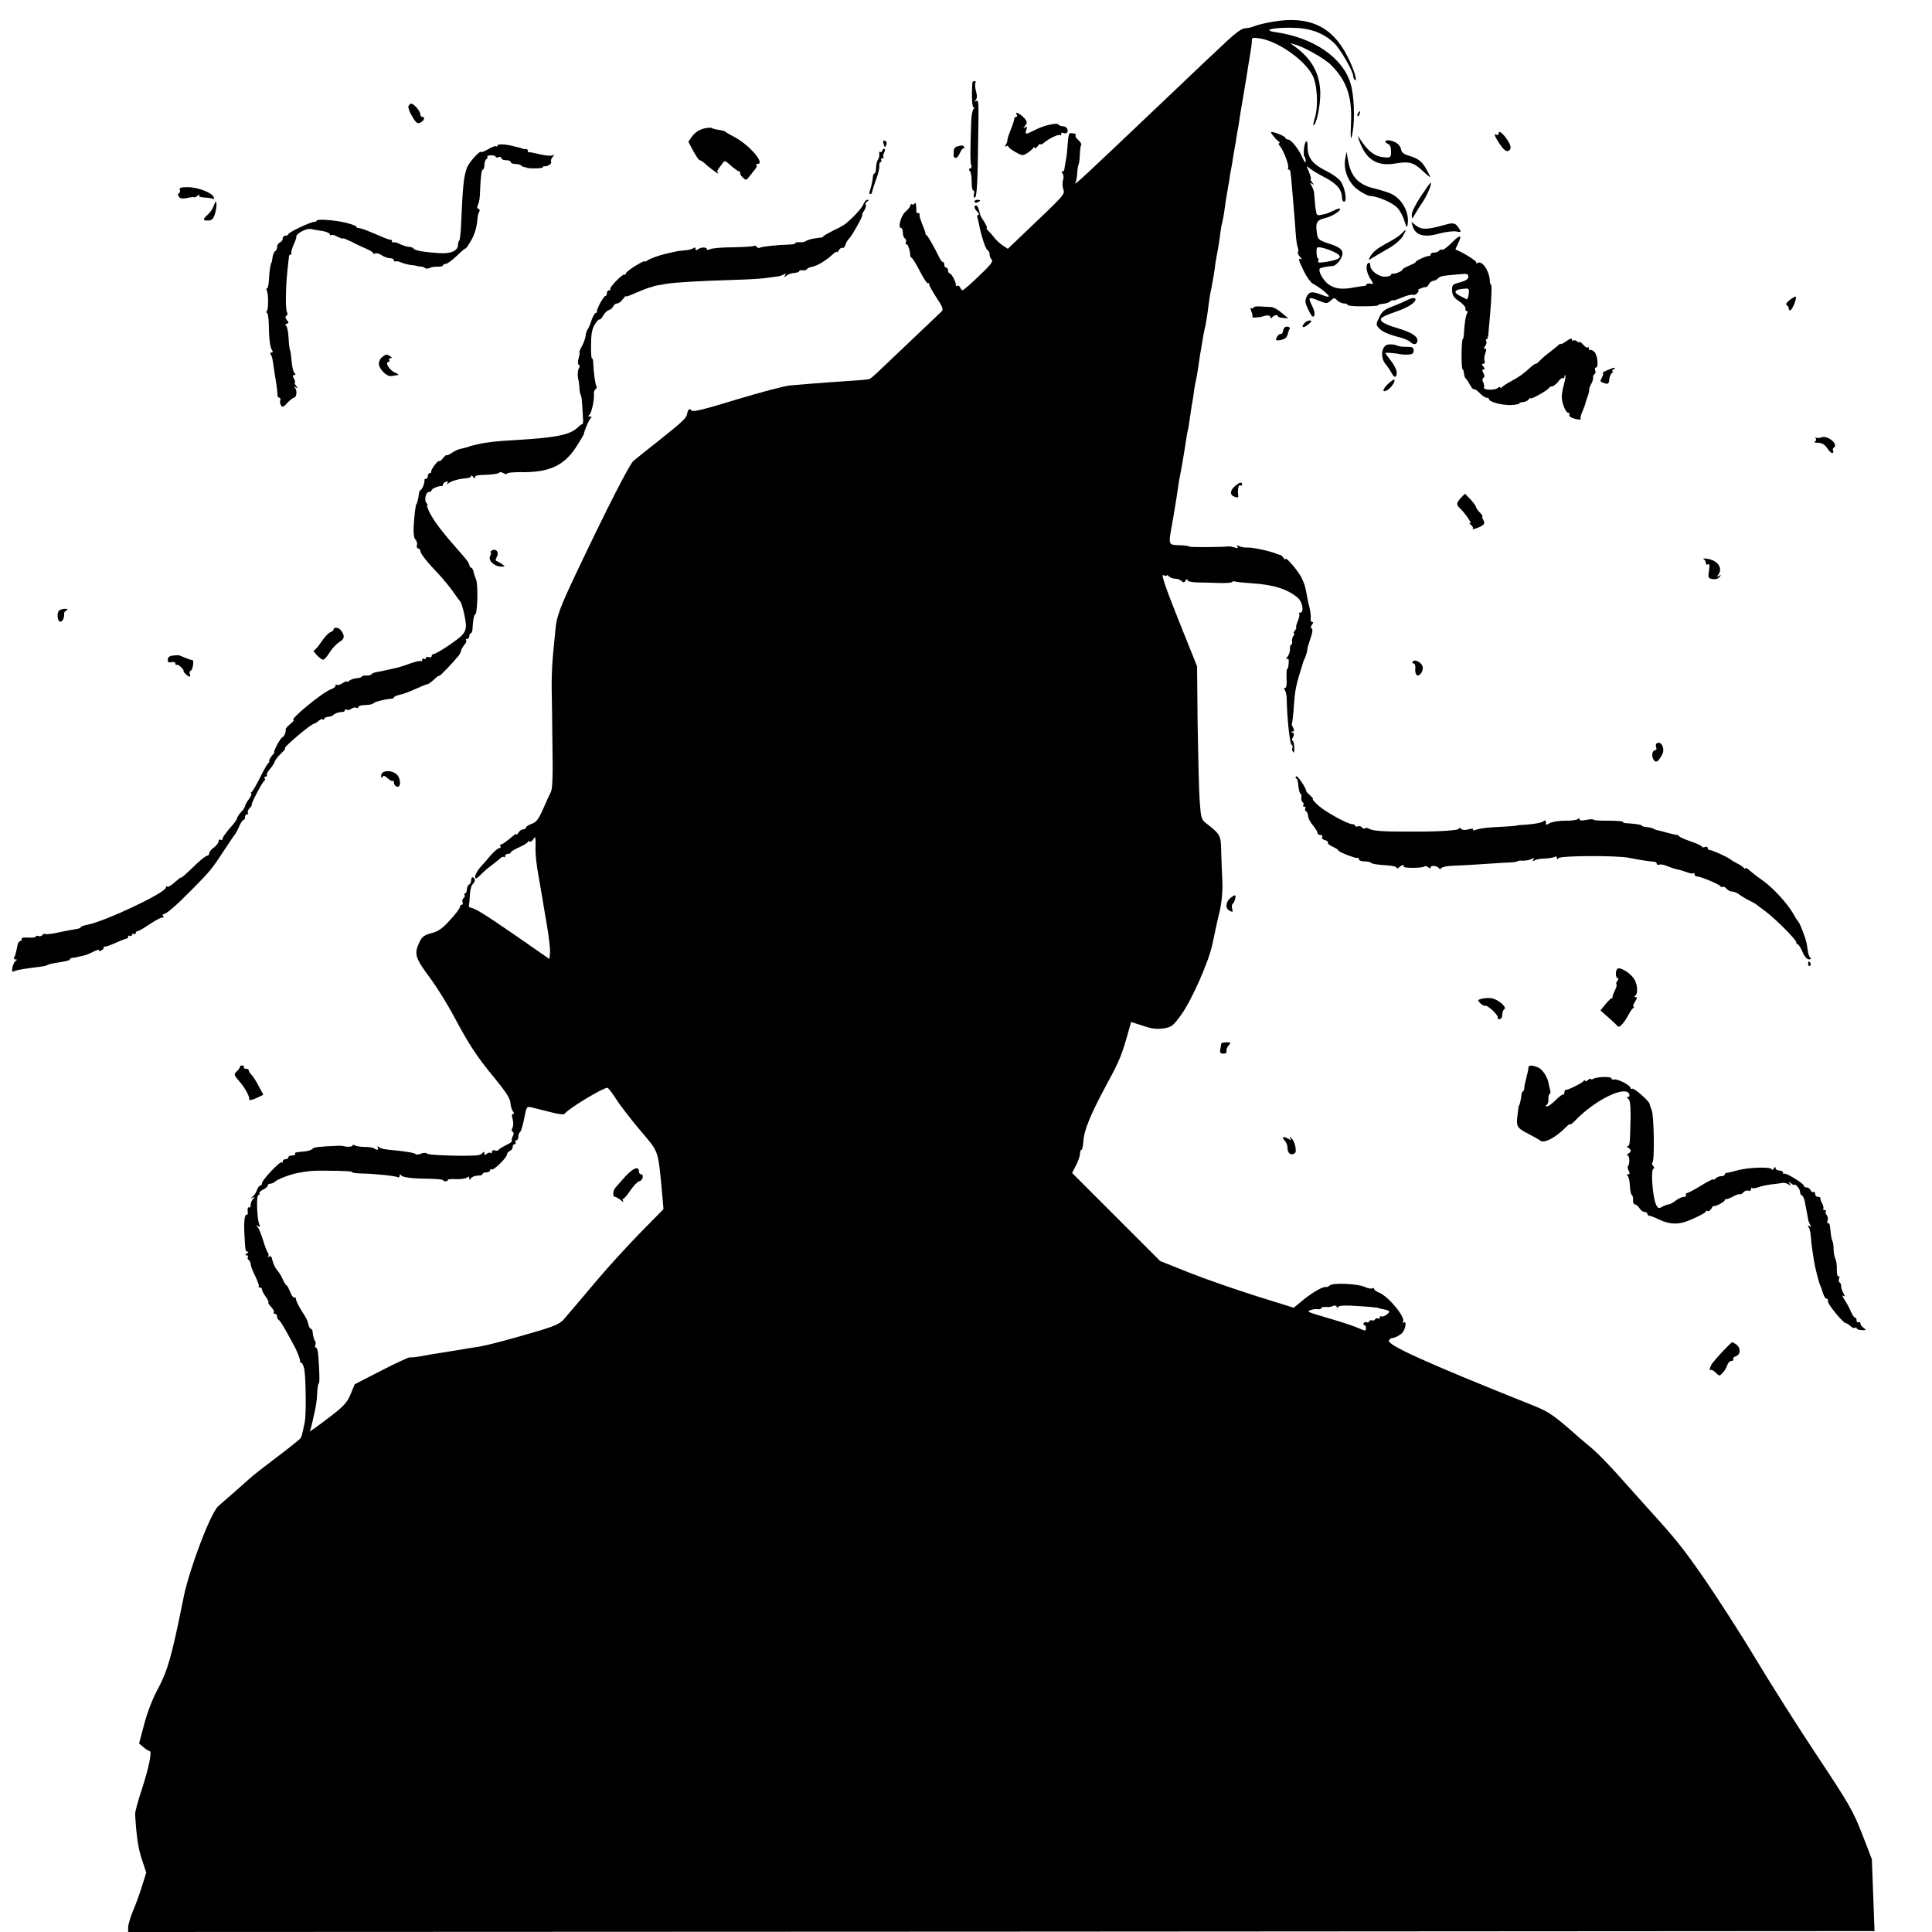 <?xml version="1.0" standalone="no"?>
<!DOCTYPE svg PUBLIC "-//W3C//DTD SVG 20010904//EN"
 "http://www.w3.org/TR/2001/REC-SVG-20010904/DTD/svg10.dtd">
<svg version="1.0" xmlns="http://www.w3.org/2000/svg"
 width="1025pt" height="1025pt" viewBox="0 0 1025 1025"
 preserveAspectRatio="xMidYMid meet">
<g transform="translate(0,1025) scale(0.1,-0.1)"
fill="#000000" stroke="none">
<path d="M6755 10135 c-38 -6 -83 -17 -98 -23 -16 -7 -39 -12 -52 -12 -15 0
-49 -24 -97 -69 -40 -38 -91 -86 -113 -106 -22 -21 -114 -108 -204 -194 -424
-403 -497 -472 -486 -452 4 7 9 30 10 51 1 20 4 41 7 46 3 5 6 29 7 53 1 25 4
48 7 53 3 4 -4 15 -15 25 -11 9 -18 20 -15 25 5 7 0 10 -27 12 -7 1 -13 -21
-14 -54 -2 -30 -6 -71 -10 -90 -4 -19 -7 -41 -8 -47 0 -7 -5 -13 -10 -13 -6 0
-6 -5 1 -12 5 -7 6 -22 2 -33 -4 -11 -4 -33 1 -48 8 -30 19 -19 -225 -251
l-69 -66 -26 17 c-14 9 -34 27 -44 40 -10 13 -25 30 -33 38 -9 8 -12 15 -9 15
4 0 -2 15 -13 33 -12 17 -21 34 -22 37 -6 32 -14 50 -21 50 -14 0 -11 -17 7
-34 8 -9 11 -16 5 -16 -6 0 -8 -6 -6 -12 2 -7 7 -24 9 -38 12 -62 36 -135 46
-138 5 -2 10 -11 10 -21 0 -9 5 -22 12 -29 8 -8 -8 -30 -68 -86 -43 -42 -83
-76 -87 -76 -4 0 -10 7 -13 15 -4 8 -10 12 -15 9 -5 -3 -9 -2 -8 3 4 12 -23
63 -33 63 -4 0 -8 7 -8 15 0 8 -4 15 -10 15 -5 0 -10 7 -10 15 0 8 -3 15 -7
15 -5 0 -13 10 -19 23 -28 57 -60 113 -67 118 -5 3 -8 8 -7 10 1 2 -4 18 -11
34 -7 17 -13 33 -14 38 -2 4 -4 10 -5 15 -1 4 -2 10 -1 15 0 4 -3 7 -9 7 -6 0
-9 3 -9 8 3 19 -3 56 -8 44 -2 -6 -9 -10 -14 -6 -5 3 -9 0 -9 -6 0 -6 -12 -21
-26 -33 -25 -22 -42 -87 -23 -87 5 0 9 -11 9 -24 0 -14 5 -28 11 -31 6 -4 8
-14 5 -22 -3 -8 -2 -12 3 -9 7 5 22 -40 20 -60 0 -4 4 -10 9 -13 5 -3 25 -36
44 -73 19 -37 38 -65 41 -61 4 3 7 1 7 -6 0 -7 18 -39 39 -71 33 -49 37 -62
27 -72 -7 -7 -80 -76 -161 -153 -81 -77 -163 -155 -181 -172 -19 -18 -38 -34
-42 -34 -19 -4 -55 -7 -152 -13 -112 -8 -181 -13 -270 -21 -30 -3 -158 -37
-284 -75 -172 -53 -232 -67 -237 -58 -9 14 -19 7 -23 -15 -3 -24 -22 -42 -145
-140 -64 -50 -127 -101 -140 -112 -21 -17 -144 -258 -306 -600 -84 -178 -103
-228 -108 -295 -4 -36 -10 -101 -14 -145 -4 -44 -7 -120 -6 -170 1 -49 3 -187
4 -306 3 -153 0 -223 -8 -240 -7 -13 -26 -55 -42 -92 -24 -54 -36 -70 -61 -78
-16 -6 -30 -15 -30 -20 0 -5 -7 -9 -15 -9 -7 0 -19 -8 -24 -17 -6 -10 -11 -14
-11 -10 0 4 -6 3 -12 -3 -47 -39 -62 -50 -70 -50 -5 0 -6 -4 -3 -10 3 -6 0
-10 -7 -10 -7 -1 -26 -17 -43 -36 -16 -20 -41 -48 -55 -63 -24 -27 -38 -61
-24 -61 4 0 16 10 28 23 12 12 36 33 55 47 18 14 39 30 46 37 7 7 15 9 19 6 3
-4 6 -1 6 5 0 7 7 12 15 12 8 0 15 3 15 8 0 4 20 16 45 27 25 11 45 24 45 28
0 5 4 6 9 2 6 -3 14 3 20 12 12 21 14 14 12 -57 0 -25 6 -81 14 -125 8 -44 16
-93 19 -110 3 -16 14 -86 26 -154 12 -68 20 -139 18 -157 l-3 -32 -180 125
c-167 115 -214 144 -240 148 -5 0 -9 7 -7 14 2 8 4 32 5 55 1 22 7 47 14 54
16 16 16 29 3 37 -5 3 -10 -3 -10 -14 0 -10 -5 -21 -10 -23 -6 -2 -12 -13 -13
-26 0 -12 -5 -22 -10 -22 -4 0 -6 -4 -2 -9 3 -5 0 -13 -6 -16 -5 -4 -8 -13 -5
-21 3 -8 1 -14 -4 -14 -6 0 -10 -6 -10 -12 0 -7 -24 -39 -53 -70 -41 -45 -62
-60 -99 -69 -37 -10 -49 -19 -62 -46 -31 -65 -25 -84 64 -203 31 -43 83 -127
115 -186 82 -155 127 -223 220 -335 59 -72 81 -106 83 -130 1 -18 8 -39 14
-46 7 -9 7 -13 0 -13 -7 0 -8 -10 -2 -28 4 -16 4 -36 -1 -45 -6 -10 -5 -18 1
-22 7 -4 7 -12 0 -24 -5 -10 -7 -21 -4 -24 3 -3 -11 -13 -30 -22 -20 -10 -39
-21 -41 -26 -3 -4 -12 -6 -20 -2 -8 3 -15 -1 -15 -8 0 -7 -3 -9 -7 -6 -3 4
-12 2 -20 -4 -10 -9 -13 -8 -13 2 0 9 -3 10 -8 4 -4 -5 -14 -12 -22 -13 -33
-8 -264 -2 -273 7 -6 6 -19 6 -32 1 -13 -5 -25 -7 -28 -4 -6 7 -45 14 -102 20
-68 6 -78 8 -94 18 -10 6 -12 5 -7 -2 8 -13 -6 -16 -18 -5 -4 4 -26 8 -49 8
-23 0 -48 4 -54 8 -7 5 -13 4 -13 -1 0 -7 -32 -8 -50 -2 -3 1 -16 2 -30 1 -97
-4 -126 -7 -132 -16 -4 -5 -20 -11 -35 -13 -55 -5 -61 -6 -57 -14 3 -4 -4 -8
-15 -8 -12 0 -21 -4 -21 -10 0 -5 -7 -10 -15 -10 -8 0 -15 -5 -15 -12 0 -6 -3
-9 -6 -5 -8 8 -104 -94 -104 -110 0 -7 -4 -13 -9 -13 -5 0 -13 -10 -17 -22 -4
-13 -14 -29 -23 -36 -12 -10 -12 -12 -1 -6 12 6 13 4 3 -7 -7 -7 -13 -21 -13
-32 0 -10 -4 -16 -9 -13 -5 4 -8 -5 -7 -19 2 -13 0 -22 -4 -20 -12 7 -17 -36
-13 -106 5 -90 5 -89 17 -89 6 0 4 -5 -4 -10 -11 -7 -11 -10 -2 -10 7 0 11 -4
7 -9 -3 -5 -1 -12 5 -16 5 -3 10 -13 10 -22 0 -8 11 -37 24 -63 13 -27 22 -51
19 -54 -4 -3 -1 -6 5 -6 7 0 12 -5 12 -11 0 -6 9 -24 21 -40 11 -16 17 -29 13
-29 -4 0 2 -10 14 -23 12 -13 19 -27 15 -30 -3 -4 -1 -7 5 -7 7 0 12 -6 12
-14 0 -8 4 -16 8 -18 5 -1 22 -28 39 -58 16 -30 35 -64 41 -75 16 -27 36 -78
34 -87 -1 -5 2 -8 7 -8 5 0 12 -17 16 -37 8 -48 10 -238 2 -278 -13 -62 -16
-75 -22 -85 -4 -6 -60 -51 -125 -100 -65 -49 -129 -99 -143 -112 -14 -13 -51
-46 -83 -74 -33 -28 -71 -62 -86 -75 -40 -35 -151 -327 -183 -479 0 -3 -4 -21
-8 -40 -56 -277 -78 -354 -126 -444 -31 -57 -59 -129 -76 -194 l-27 -102 24
-20 c12 -11 27 -19 32 -20 14 0 -4 -89 -42 -205 -20 -60 -36 -119 -35 -130 7
-119 16 -181 36 -240 l23 -70 -22 -70 c-12 -39 -33 -98 -48 -132 -14 -34 -26
-74 -26 -88 l0 -25 4633 2 4632 3 -1 30 c-1 17 -4 102 -7 191 l-6 160 -52 135
c-48 122 -69 159 -233 406 -100 150 -247 382 -327 515 -80 134 -204 326 -274
428 -116 168 -157 218 -307 383 -26 29 -91 102 -145 162 -54 61 -122 131 -152
155 -29 25 -59 50 -65 55 -131 116 -156 134 -241 168 -573 229 -780 323 -766
346 5 7 11 12 15 12 12 -1 41 13 54 26 18 17 27 67 11 57 -8 -4 -9 -3 -5 4 14
23 -76 132 -125 153 -16 6 -29 16 -29 21 0 5 -5 6 -10 3 -6 -4 -23 0 -38 7
-35 17 -168 24 -186 9 -8 -7 -18 -11 -22 -9 -15 4 -76 -32 -124 -72 l-46 -38
-199 62 c-110 35 -270 90 -355 124 l-155 62 -233 233 -234 234 21 41 c12 23
21 50 21 62 0 11 3 20 8 20 4 0 8 21 10 47 4 59 38 141 125 303 66 121 79 153
112 271 l16 57 63 -20 c46 -16 74 -19 109 -14 43 7 50 12 95 74 54 75 143 276
163 367 7 33 13 62 14 65 11 53 19 87 21 95 15 57 22 123 19 185 -2 41 -5 111
-6 155 -2 85 -3 87 -83 150 -22 18 -25 29 -31 115 -4 52 -8 235 -11 405 l-3
310 -99 247 c-71 178 -93 244 -80 237 10 -5 18 -6 18 -2 0 4 5 2 12 -5 7 -7
21 -12 33 -12 12 0 27 -6 33 -12 10 -10 15 -10 22 2 6 9 10 10 10 3 0 -7 20
-12 53 -13 28 0 81 -2 115 -3 35 -1 66 1 68 5 3 4 10 5 17 3 7 -3 44 -6 82 -9
120 -7 196 -31 251 -78 25 -22 34 -78 12 -78 -6 0 -9 -3 -5 -6 3 -4 0 -22 -8
-40 -8 -19 -11 -34 -8 -34 3 0 0 -7 -7 -15 -7 -8 -9 -15 -5 -15 4 0 3 -6 -2
-12 -6 -7 -9 -21 -8 -30 2 -10 0 -18 -5 -18 -4 0 -6 -10 -6 -22 1 -13 -5 -32
-13 -42 -9 -11 -11 -16 -4 -12 9 5 12 -2 10 -24 -1 -16 -5 -30 -8 -30 -3 0 -4
-22 -3 -50 2 -30 -1 -50 -8 -50 -7 0 -7 -4 -1 -12 6 -7 10 -31 10 -53 1 -88
16 -230 25 -236 6 -4 8 -11 5 -16 -3 -5 -2 -15 3 -22 5 -8 7 0 7 23 -1 20 -5
36 -9 36 -5 0 -4 9 2 19 7 14 6 21 -3 24 -9 4 -9 6 1 6 9 1 10 6 3 20 -6 10
-9 20 -7 22 2 2 7 40 10 84 7 101 11 117 51 245 1 3 5 13 10 23 4 10 9 26 10
35 1 10 4 24 7 32 22 64 25 80 17 86 -6 3 -5 11 2 20 7 9 8 14 1 14 -6 0 -9 8
-8 17 2 10 -1 36 -6 58 -6 22 -12 51 -14 65 -9 49 -11 55 -26 90 -15 35 -88
121 -88 104 0 -5 -5 -2 -10 6 -5 8 -13 15 -17 16 -4 0 -15 4 -23 7 -33 14
-127 34 -150 32 -14 -1 -33 2 -44 7 -14 7 -16 7 -11 -2 6 -9 1 -10 -16 -4 -13
4 -28 6 -34 5 -27 -4 -205 -5 -205 -1 0 3 -18 6 -40 7 -78 4 -73 -11 -45 148
13 77 24 146 30 191 2 11 8 45 14 75 5 30 13 72 16 94 11 73 14 90 20 115 2
14 7 43 10 65 3 22 7 51 10 65 3 14 7 43 10 65 3 22 7 47 10 55 3 13 10 52 20
125 2 11 6 35 9 53 3 17 8 47 11 65 3 17 8 39 10 47 2 8 7 38 11 65 10 78 11
88 23 146 6 30 13 72 16 94 2 22 7 50 9 61 8 40 18 99 21 131 2 18 6 40 9 50
3 10 8 36 11 58 5 40 10 70 21 135 4 19 8 44 9 55 2 11 6 36 10 55 3 19 8 47
10 63 3 15 7 39 10 55 2 15 7 43 10 62 4 19 8 46 10 60 2 14 10 66 19 115 8
50 17 104 20 120 2 17 10 62 16 100 7 39 12 78 12 89 -1 16 5 18 38 13 96 -13
241 -113 284 -197 25 -48 31 -162 13 -222 -8 -27 -12 -46 -7 -43 16 10 35 103
35 170 -1 102 -44 182 -135 248 l-25 18 25 -7 c45 -11 157 -74 190 -107 83
-81 114 -168 108 -302 -4 -96 -1 -113 9 -53 12 70 7 194 -11 253 -40 138 -195
245 -396 274 -72 10 -29 24 74 24 103 0 174 -25 234 -81 33 -31 102 -151 102
-177 0 -8 4 -16 9 -20 15 -8 -8 64 -40 126 -80 159 -204 217 -394 184z m-3489
-5712 c20 -32 78 -108 129 -168 104 -124 95 -94 120 -360 l5 -60 -118 -120
c-65 -66 -170 -181 -233 -255 -138 -163 -150 -178 -180 -212 -19 -21 -52 -36
-149 -64 -149 -44 -254 -71 -295 -78 -16 -2 -75 -12 -130 -21 -55 -9 -109 -18
-120 -19 -11 -2 -40 -7 -65 -12 -25 -4 -49 -7 -55 -5 -5 1 -74 -30 -151 -70
l-142 -73 -22 -53 c-20 -47 -35 -63 -123 -130 -55 -42 -97 -72 -94 -66 3 5 8
20 11 34 3 13 8 35 11 49 12 51 16 76 18 122 1 27 5 48 8 48 5 0 5 47 -2 143
-1 26 -7 47 -12 47 -5 0 -7 6 -4 14 3 8 3 17 -1 20 -6 7 -12 30 -14 54 -1 6
-5 12 -9 12 -3 0 -9 9 -12 20 -8 30 -8 31 -39 79 -15 25 -28 51 -28 59 0 7 -4
11 -8 8 -5 -3 -15 10 -22 29 -8 19 -16 35 -19 35 -4 0 -13 15 -21 33 -7 17
-22 40 -31 50 -9 10 -19 32 -23 48 -4 21 -10 28 -18 23 -7 -4 -10 -4 -6 1 4 4
4 13 -1 19 -5 6 -16 35 -25 65 -9 29 -21 61 -28 69 -11 13 -11 14 1 7 11 -6
13 -4 6 11 -12 30 -16 154 -4 154 6 0 8 4 5 9 -3 4 6 13 19 19 14 7 25 16 25
22 0 5 6 10 14 10 8 0 21 6 28 13 12 11 79 37 118 44 59 11 83 13 148 12 112
-1 142 -3 142 -9 0 -3 24 -5 53 -6 64 -1 178 -13 189 -20 4 -3 8 1 8 8 0 8 3
9 8 3 8 -12 56 -18 155 -19 37 -1 67 -4 67 -7 0 -3 7 -6 15 -6 8 0 12 3 10 7
-2 3 17 6 43 4 26 -1 53 3 60 9 8 6 12 5 12 -4 0 -12 2 -12 9 0 5 7 20 14 35
14 14 0 26 3 26 8 0 5 9 9 20 9 11 0 20 5 20 11 0 5 4 8 9 5 10 -7 81 63 81
80 0 6 7 14 15 18 8 3 15 12 15 21 0 8 5 15 11 15 5 0 7 5 4 10 -3 6 -1 10 4
10 6 0 11 9 11 19 0 11 4 22 9 25 5 3 15 35 22 72 12 63 14 65 38 59 15 -4 33
-8 41 -10 8 -2 41 -10 72 -18 34 -9 60 -11 64 -6 14 24 197 135 226 138 4 1
24 -25 44 -56z m3834 -1107 c0 6 25 9 68 7 77 -4 147 -10 147 -13 0 -1 11 -4
24 -6 14 -2 27 -7 30 -10 8 -8 -30 -34 -40 -28 -5 3 -9 0 -9 -6 0 -6 -4 -9 -9
-5 -5 3 -12 1 -16 -5 -4 -6 -10 -8 -15 -5 -5 3 -11 1 -15 -5 -4 -6 -10 -8 -15
-5 -5 3 -11 1 -15 -5 -3 -5 -2 -10 3 -10 5 0 9 -7 9 -15 0 -18 -1 -18 -40 -1
-18 8 -79 29 -137 46 -143 42 -139 41 -115 50 11 4 28 6 38 4 9 -1 17 1 17 6
0 4 11 7 24 6 14 -2 30 1 38 5 7 5 16 3 20 -4 5 -7 8 -8 8 -1z"/>
<path d="M3319 4010 c-24 -27 -49 -55 -55 -62 -13 -17 -14 -48 -1 -48 6 0 19
-8 30 -17 11 -10 17 -12 13 -5 -4 6 -4 12 1 12 4 0 21 20 38 45 16 24 37 46
47 48 19 5 26 37 8 37 -5 0 -10 6 -10 14 0 31 -29 21 -71 -24z"/>
<path d="M5159 9813 c-5 -64 -2 -133 6 -133 7 0 7 -3 0 -8 -5 -4 -11 -32 -12
-62 -6 -155 -6 -227 0 -237 4 -6 1 -14 -5 -16 -9 -4 -9 -8 -3 -14 6 -4 10 -29
10 -55 0 -27 3 -48 8 -48 5 0 7 -9 4 -21 -3 -12 -1 -19 5 -17 11 4 15 80 18
343 3 170 2 177 -12 169 -10 -5 -10 -4 -2 5 8 9 9 23 2 47 -5 19 -6 39 -3 44
3 6 1 10 -4 10 -6 0 -11 -3 -12 -7z"/>
<path d="M2167 9687 c-3 -7 6 -32 20 -55 21 -36 28 -40 44 -32 20 11 26 30 9
30 -5 0 -10 6 -10 13 0 17 -34 57 -48 57 -5 0 -12 -6 -15 -13z"/>
<path d="M7205 9649 c-4 -6 -5 -12 -2 -15 2 -3 7 2 10 11 7 17 1 20 -8 4z"/>
<path d="M5395 9640 c3 -5 1 -10 -4 -10 -6 0 -11 -6 -11 -14 0 -7 -8 -31 -17
-52 -9 -22 -17 -46 -18 -54 0 -8 -4 -21 -9 -29 -6 -10 -5 -12 2 -7 7 4 12 3
12 -2 0 -4 17 -18 38 -29 35 -20 39 -20 62 -5 14 9 28 21 32 27 5 6 8 7 8 0 0
-5 7 -1 15 9 8 11 15 16 15 11 0 -4 8 -1 18 7 26 23 79 48 86 41 3 -4 6 -1 6
6 0 7 5 9 10 6 15 -9 30 4 23 20 -3 8 -13 15 -23 15 -11 0 -21 4 -24 9 -8 12
-78 -4 -126 -29 -49 -25 -53 -25 -45 1 6 16 4 20 -6 13 -12 -6 -12 -5 0 9 11
14 11 20 0 35 -23 28 -60 47 -44 22z"/>
<path d="M3730 9567 c-21 -6 -45 -22 -57 -39 l-21 -30 26 -49 c15 -27 30 -49
34 -49 5 0 17 -8 27 -17 35 -32 87 -68 69 -49 -4 5 -2 13 3 20 5 6 15 19 22
29 12 17 15 16 46 -13 19 -16 39 -30 43 -30 5 0 7 -3 5 -7 -2 -5 4 -16 14 -25
17 -16 19 -16 38 10 12 15 25 32 30 38 6 7 7 15 4 18 -4 3 -1 6 5 6 44 0 -38
97 -118 141 -25 13 -47 26 -50 29 -5 5 -16 8 -48 13 -9 1 -21 5 -27 8 -5 3
-26 1 -45 -4z"/>
<path d="M6756 9528 c10 -13 24 -26 29 -30 6 -4 6 -8 1 -8 -5 0 -2 -8 6 -17
19 -24 49 -103 42 -114 -3 -5 -1 -9 3 -9 9 0 10 -2 18 -100 3 -36 8 -90 10
-120 3 -30 7 -82 9 -115 2 -33 7 -68 11 -78 4 -10 5 -21 1 -24 -3 -4 2 -15 11
-26 10 -11 12 -17 6 -13 -18 10 -15 -2 15 -64 15 -30 36 -59 47 -65 32 -16 85
-58 85 -67 0 -5 -16 -1 -36 7 -51 21 -69 19 -82 -10 -10 -21 -8 -33 10 -70 17
-34 24 -42 30 -30 6 9 1 29 -12 55 -22 44 -17 47 36 25 42 -17 45 -17 66 2 15
14 19 14 33 -1 9 -9 25 -16 36 -16 10 0 19 -4 19 -8 0 -4 36 -8 80 -7 44 0 80
2 80 5 0 3 12 7 26 8 15 1 33 7 40 13 8 6 14 9 14 6 0 -4 21 3 47 14 25 11 52
18 59 15 7 -3 18 2 24 10 7 8 9 14 4 15 -5 0 1 4 14 9 12 5 25 8 28 7 3 -1 10
6 15 16 6 9 16 17 22 17 7 0 18 5 25 12 13 13 20 15 105 22 50 5 57 4 57 -12
0 -13 -13 -21 -44 -30 -40 -10 -43 -14 -42 -43 1 -26 9 -38 38 -58 21 -14 35
-32 33 -38 -2 -7 0 -13 6 -13 6 0 7 -5 3 -11 -8 -13 -15 -58 -17 -106 -1 -18
-4 -33 -7 -33 -3 0 -5 -36 -6 -80 0 -44 2 -80 6 -80 3 0 6 -10 7 -22 1 -11 6
-24 10 -27 4 -3 14 -18 22 -33 8 -15 17 -25 21 -23 4 2 18 -7 30 -20 13 -14
29 -25 37 -25 7 0 13 -4 13 -8 0 -14 66 -32 114 -31 25 1 46 5 46 8 0 4 10 7
22 8 11 1 25 8 29 15 5 7 9 9 9 5 0 -9 93 43 98 55 2 4 9 8 16 8 7 0 21 11 32
24 10 14 21 23 26 20 4 -3 8 0 8 7 0 7 2 10 5 8 2 -3 -1 -25 -8 -49 -7 -25
-12 -56 -11 -70 2 -35 22 -80 34 -80 6 0 9 -4 6 -9 -3 -5 2 -12 12 -17 20 -9
55 -14 48 -6 -3 2 1 20 9 38 8 19 14 36 15 39 1 7 9 32 17 53 3 9 5 21 4 25 0
4 4 18 11 30 7 12 11 27 10 34 -1 6 2 14 7 18 6 3 8 12 4 20 -3 8 -1 15 4 15
15 0 9 66 -8 83 -9 9 -19 13 -23 10 -3 -4 -6 0 -6 7 0 7 -3 10 -6 7 -4 -4 -15
3 -25 15 -11 11 -19 18 -19 13 0 -4 -6 -2 -13 4 -8 6 -17 8 -20 4 -4 -3 -7 -1
-7 6 0 8 -11 4 -30 -9 -16 -12 -30 -18 -30 -15 0 4 -6 0 -13 -7 -8 -7 -29 -24
-47 -38 -19 -14 -41 -33 -49 -42 -9 -10 -19 -18 -23 -18 -5 0 -16 -8 -26 -17
-35 -33 -61 -52 -104 -75 -24 -13 -46 -27 -50 -33 -4 -5 -8 -6 -8 -1 0 5 -6 4
-13 -2 -17 -14 -79 -12 -74 2 3 6 0 19 -4 28 -6 10 -5 19 1 23 7 4 7 13 0 26
-8 14 -7 19 1 19 8 0 8 4 -1 15 -10 12 -10 15 0 15 7 0 10 7 6 15 -3 8 -1 26
4 40 7 17 6 25 -1 25 -8 0 -8 5 1 15 6 8 9 19 5 25 -3 5 -2 10 2 10 5 0 9 15
10 33 1 17 5 59 8 92 8 89 11 165 5 165 -3 0 -6 10 -6 23 -4 53 -41 106 -65
92 -7 -5 -10 -4 -6 2 4 7 -76 57 -111 69 -1 0 5 15 14 33 24 48 10 48 -35 2
-23 -23 -45 -39 -50 -36 -5 3 -12 1 -16 -5 -3 -5 -15 -10 -26 -10 -10 0 -19
-4 -19 -10 0 -5 -3 -9 -7 -8 -10 3 -73 -25 -73 -33 0 -3 -16 -11 -35 -19 -19
-8 -35 -17 -35 -21 0 -8 -40 -24 -52 -21 -5 1 -8 -2 -8 -6 0 -4 -13 -9 -29
-10 -34 -3 -81 31 -81 59 0 11 -4 17 -10 14 -16 -10 -12 -47 9 -82 20 -31 20
-32 0 -28 -10 2 -19 0 -19 -4 0 -4 -6 -8 -12 -8 -7 0 -29 -4 -48 -7 -70 -14
-109 -9 -144 17 -29 23 -55 72 -43 83 4 4 46 12 70 13 9 1 26 15 37 33 26 42
13 62 -52 83 -67 22 -68 24 -73 73 -5 44 4 55 49 66 33 8 76 35 76 47 0 5 -14
2 -31 -7 -17 -8 -38 -17 -47 -19 -10 -2 -24 -5 -32 -7 -8 -1 -16 4 -16 12 -1
8 -3 17 -4 20 -1 3 -3 25 -5 50 -2 25 -4 46 -5 48 -1 1 -3 5 -4 10 -1 4 -5 13
-10 21 -7 11 -6 12 5 6 12 -8 12 -6 0 8 -7 9 -11 17 -7 17 3 0 -1 17 -9 37
-15 35 -15 36 2 21 10 -9 46 -31 81 -49 63 -32 92 -66 92 -109 0 -11 5 -20 11
-20 18 0 4 79 -19 109 -10 14 -42 37 -70 51 -81 40 -106 73 -105 138 0 38 -15
24 -19 -18 -2 -22 -1 -40 2 -40 3 0 6 -10 7 -22 1 -17 -4 -12 -17 16 -22 49
-61 96 -77 96 -7 0 -13 4 -13 8 0 8 -57 32 -75 32 -4 0 0 -10 11 -22z m320
-614 c53 -25 42 -40 -44 -54 -34 -5 -42 -4 -38 7 3 7 2 13 -2 13 -4 0 -7 14
-7 31 -1 29 1 30 28 25 16 -3 44 -13 63 -22z m716 -224 c-2 -17 -7 -29 -11
-28 -3 2 -18 10 -33 17 -43 22 -32 36 28 40 17 1 20 -4 16 -29z"/>
<path d="M7950 9539 c0 -5 -4 -7 -10 -4 -17 11 -11 -9 18 -51 19 -28 33 -39
43 -35 21 8 17 31 -12 70 -23 31 -39 40 -39 20z"/>
<path d="M7210 9507 c36 -104 95 -142 196 -124 70 12 94 5 140 -38 20 -19 39
-35 41 -35 2 0 -6 18 -19 41 -24 44 -43 58 -97 74 -21 6 -35 17 -37 29 -4 25
-23 42 -56 50 -29 7 -39 -8 -13 -18 9 -3 15 -18 15 -39 0 -32 -2 -34 -33 -32
-53 4 -88 30 -134 101 -11 16 -11 15 -3 -9z"/>
<path d="M4687 9489 c6 -23 9 -24 16 -5 3 8 0 17 -7 19 -10 4 -12 -1 -9 -14z"/>
<path d="M2640 9478 c0 -5 -4 -7 -8 -4 -5 3 -23 -4 -41 -15 -18 -11 -35 -18
-38 -15 -8 8 -63 -54 -75 -82 -18 -48 -23 -97 -32 -310 -2 -40 -6 -75 -10 -79
-3 -3 -6 -13 -6 -21 0 -32 -37 -49 -97 -45 -84 5 -132 14 -139 24 -3 5 -13 9
-23 9 -10 0 -31 7 -47 14 -15 8 -31 13 -36 10 -4 -3 -8 0 -8 5 0 6 -3 10 -7 9
-5 -1 -21 5 -38 12 -16 7 -32 14 -35 15 -3 1 -22 9 -44 18 -21 9 -45 17 -52
17 -8 0 -14 4 -14 8 0 4 -28 14 -62 22 -65 14 -148 19 -148 9 0 -3 -6 -6 -13
-6 -19 0 -137 -56 -137 -65 0 -5 -7 -8 -15 -8 -8 0 -15 -7 -15 -15 0 -9 -7
-18 -15 -21 -8 -4 -15 -14 -15 -24 0 -10 -4 -20 -9 -22 -6 -1 -12 -16 -15 -33
-2 -16 -5 -30 -6 -30 -4 0 -11 -45 -13 -87 -1 -27 -6 -48 -10 -48 -5 0 -5 -4
-2 -10 9 -15 10 -93 2 -108 -5 -6 -5 -12 0 -12 4 0 8 -26 9 -58 1 -81 7 -125
17 -139 6 -9 5 -13 -2 -13 -7 0 -9 -5 -4 -12 8 -13 8 -17 17 -78 3 -19 8 -53
12 -75 3 -22 6 -48 6 -57 -1 -10 4 -18 10 -18 5 0 8 -6 5 -13 -3 -8 -1 -20 4
-28 7 -11 14 -9 34 14 14 15 30 27 34 27 14 0 19 37 7 51 -8 9 -8 10 4 4 13
-8 13 -7 1 8 -7 9 -10 17 -7 17 4 0 2 9 -4 20 -8 15 -8 20 1 20 8 0 9 4 0 13
-6 8 -12 36 -14 63 -2 27 -6 54 -9 59 -2 6 -6 35 -7 65 -2 30 -7 58 -13 61 -6
4 -5 8 3 11 12 4 12 8 1 20 -9 12 -10 18 -2 23 6 4 7 12 3 18 -9 13 -8 126 2
222 4 33 7 66 8 73 0 6 4 12 9 12 5 0 7 3 4 8 -2 4 3 23 11 42 9 19 16 38 15
42 -4 17 52 48 77 43 14 -3 43 -8 64 -11 20 -4 37 -11 37 -17 0 -6 3 -8 6 -4
4 3 19 0 35 -9 16 -8 29 -12 29 -9 0 3 21 -6 48 -19 26 -14 62 -30 80 -38 17
-7 32 -17 32 -21 0 -5 5 -5 10 -2 6 4 22 0 35 -9 13 -9 33 -16 45 -16 11 0 20
-5 20 -11 0 -5 3 -8 8 -6 4 3 18 0 32 -6 14 -6 36 -11 50 -13 14 -1 26 -3 28
-4 1 -1 11 -3 21 -4 11 0 23 -4 26 -8 4 -4 15 -4 24 0 9 5 28 8 44 7 15 0 27
3 27 7 0 4 7 8 15 8 8 0 35 20 60 44 25 24 45 41 45 38 0 -4 12 12 26 36 23
39 33 72 38 127 0 11 5 25 9 32 4 6 2 13 -5 15 -7 3 -8 9 -3 19 5 8 10 32 11
54 4 98 8 135 16 135 4 0 8 11 8 24 0 14 5 28 10 31 6 4 8 10 6 14 -3 4 6 7
20 7 13 0 24 -3 24 -8 0 -4 7 -5 15 -2 8 4 15 1 15 -5 0 -6 11 -11 25 -11 14
0 25 -4 25 -10 0 -5 11 -10 23 -10 13 0 27 -3 31 -7 4 -5 12 -9 17 -9 5 -1 10
-2 12 -3 8 -7 87 -5 87 1 0 4 3 7 8 6 15 -3 42 14 36 23 -3 6 0 17 8 26 10 13
10 15 0 9 -7 -4 -36 -2 -65 5 -29 7 -55 12 -59 11 -5 -1 -8 3 -8 8 0 6 -3 9
-7 9 -5 -1 -11 0 -15 1 -5 1 -11 3 -15 5 -5 1 -19 5 -33 8 -43 12 -90 15 -90
5z"/>
<path d="M5078 9473 c-10 -2 -18 -13 -18 -24 0 -10 0 -22 -1 -26 0 -4 4 -9 10
-11 6 -2 17 10 24 27 7 17 17 28 22 24 4 -5 5 -2 1 5 -7 12 -9 13 -38 5z"/>
<path d="M4680 9449 c0 -5 -4 -8 -9 -5 -5 4 -8 -2 -6 -11 1 -10 -2 -23 -7 -30
-5 -6 -10 -25 -10 -42 -1 -17 -4 -31 -8 -31 -4 0 -7 -6 -8 -12 -3 -30 -11 -64
-17 -80 -4 -10 -3 -18 2 -18 5 0 10 6 10 13 1 6 10 35 20 62 11 28 19 60 18
73 -1 12 2 22 7 22 5 0 6 5 3 10 -3 6 -1 10 6 10 7 0 9 3 6 6 -3 4 -2 15 4 25
6 13 6 19 -1 19 -5 0 -10 -5 -10 -11z"/>
<path d="M7138 9413 c-14 -65 17 -139 75 -176 22 -15 48 -27 57 -27 36 0 117
-35 142 -61 15 -15 32 -47 39 -71 11 -35 14 -39 17 -19 11 65 -31 139 -92 165
-17 7 -55 19 -84 26 -87 20 -127 65 -141 155 l-7 40 -6 -32z"/>
<path d="M7538 9208 c-27 -40 -48 -82 -48 -97 1 -24 1 -25 12 -6 6 11 25 43
44 70 28 43 54 105 43 105 -2 0 -25 -33 -51 -72z"/>
<path d="M954 9244 c3 -7 1 -16 -5 -20 -7 -4 -6 -10 1 -19 7 -9 21 -10 45 -5
19 4 35 6 35 3 0 -3 8 1 17 8 9 8 14 9 10 3 -4 -7 7 -11 29 -12 19 -1 39 -4
44 -7 6 -3 7 1 4 9 -9 24 -85 53 -137 53 -36 0 -47 -3 -43 -13z"/>
<path d="M4581 9167 c-8 -21 -54 -71 -95 -104 -8 -7 -36 -23 -63 -35 -26 -13
-51 -27 -54 -31 -3 -5 -9 -8 -13 -8 -3 1 -7 1 -8 0 -2 0 -16 -3 -33 -5 -16 -3
-34 -9 -40 -13 -5 -5 -20 -7 -32 -6 -13 1 -23 -1 -23 -5 0 -3 -10 -6 -22 -7
-74 -2 -156 -11 -166 -17 -6 -3 -13 -2 -17 4 -4 6 -10 8 -16 5 -5 -3 -55 -6
-111 -7 -57 0 -111 -5 -120 -10 -10 -5 -18 -5 -18 0 0 12 -32 12 -47 -1 -9 -6
-13 -6 -13 3 0 8 -4 9 -12 3 -7 -5 -26 -10 -43 -11 -16 -1 -40 -4 -52 -7 -13
-3 -33 -7 -44 -10 -40 -8 -94 -28 -106 -38 -7 -5 -13 -7 -13 -3 0 3 -22 -8
-50 -25 -27 -17 -50 -35 -50 -40 0 -5 -4 -8 -8 -6 -11 3 -82 -70 -74 -77 3 -3
0 -6 -6 -6 -7 0 -12 -7 -12 -15 0 -8 -3 -15 -8 -15 -9 0 -48 -71 -45 -82 2 -4
-1 -8 -6 -8 -5 0 -15 -17 -22 -37 -6 -21 -16 -43 -21 -50 -5 -6 -10 -22 -11
-35 -2 -13 -10 -38 -20 -55 -10 -18 -15 -33 -13 -33 3 0 1 -13 -4 -30 -5 -18
-5 -32 1 -36 6 -3 6 -10 1 -17 -8 -10 -9 -49 -2 -67 1 -3 3 -18 4 -35 0 -16 4
-34 7 -40 5 -9 7 -28 12 -122 2 -18 0 -33 -3 -33 -4 0 -15 -8 -26 -19 -42 -39
-115 -53 -334 -66 -92 -5 -148 -11 -195 -22 -43 -10 -45 -10 -47 -13 -3 -1
-25 -7 -51 -13 -8 -1 -26 -11 -40 -20 -15 -10 -27 -15 -27 -11 0 3 -9 -4 -20
-17 -10 -13 -19 -20 -20 -15 0 5 -10 -4 -23 -20 -12 -16 -21 -32 -19 -36 1 -5
-2 -8 -8 -8 -5 0 -10 -7 -10 -15 0 -8 -5 -15 -10 -15 -6 0 -9 -3 -8 -7 3 -13
-13 -53 -21 -53 -3 0 -7 -8 -8 -17 -2 -20 -10 -58 -14 -58 -3 0 -10 -51 -14
-113 -2 -42 1 -66 9 -74 7 -7 11 -20 8 -30 -2 -10 1 -18 7 -18 6 0 11 -6 11
-12 0 -15 35 -59 101 -128 25 -27 58 -68 75 -92 16 -24 32 -45 35 -48 10 -9
32 -101 31 -132 0 -21 -10 -39 -29 -56 -37 -32 -129 -92 -143 -92 -5 0 -10 -5
-10 -11 0 -6 -7 -9 -15 -5 -8 3 -15 1 -15 -5 0 -6 -4 -7 -10 -4 -5 3 -10 1
-10 -6 0 -7 -3 -10 -6 -6 -3 3 -29 -3 -58 -13 -28 -11 -62 -21 -76 -24 -14 -3
-36 -8 -50 -11 -14 -4 -36 -8 -49 -10 -13 -2 -27 -7 -30 -12 -3 -5 -16 -8 -29
-7 -12 1 -22 -2 -22 -5 0 -4 -12 -8 -26 -9 -15 -1 -33 -7 -40 -13 -8 -6 -14
-9 -14 -5 0 4 -10 0 -23 -9 -13 -8 -27 -12 -30 -8 -4 3 -7 1 -7 -5 0 -6 -10
-14 -22 -18 -42 -13 -225 -163 -200 -164 4 -1 -4 -10 -18 -21 -14 -12 -25 -24
-24 -28 2 -14 -9 -41 -16 -41 -4 0 -17 -18 -29 -40 -11 -22 -19 -40 -16 -40 3
0 -3 -9 -13 -20 -9 -12 -15 -23 -14 -27 2 -3 0 -9 -5 -12 -4 -3 -24 -37 -43
-76 -19 -38 -39 -73 -45 -77 -5 -4 -6 -8 -2 -8 5 0 -1 -13 -12 -29 -12 -16
-21 -33 -21 -38 0 -5 -9 -19 -20 -30 -11 -12 -21 -27 -22 -34 -2 -7 -12 -23
-23 -35 -32 -35 -55 -67 -55 -77 0 -4 -5 -5 -10 -2 -5 3 -10 0 -10 -8 0 -8
-11 -23 -25 -33 -14 -10 -25 -24 -25 -31 0 -7 -5 -13 -11 -13 -6 0 -31 -19
-55 -42 -60 -58 -84 -79 -84 -74 0 3 -14 -8 -32 -24 -17 -16 -35 -27 -40 -24
-4 3 -8 1 -8 -5 0 -27 -324 -180 -416 -197 -16 -3 -31 -8 -34 -12 -3 -4 -9 -8
-15 -9 -18 -3 -70 -12 -119 -23 -26 -5 -52 -8 -56 -5 -5 3 -12 0 -15 -6 -4 -5
-13 -8 -21 -5 -8 3 -14 2 -14 -3 0 -4 -18 -7 -40 -5 -22 1 -38 -1 -35 -6 3 -5
0 -10 -7 -12 -6 -2 -13 -11 -14 -19 -8 -39 -13 -60 -19 -69 -3 -6 0 -10 7 -10
10 0 10 -2 1 -8 -6 -4 -14 -20 -17 -35 -3 -16 -1 -25 5 -22 11 7 30 11 95 20
72 9 78 10 89 17 6 3 34 9 63 13 28 4 52 10 52 14 0 4 6 8 13 9 6 0 23 3 37 7
14 3 30 7 35 8 6 2 25 10 43 19 18 9 30 12 27 7 -3 -5 1 -6 9 -3 9 3 16 10 16
15 0 5 3 8 8 7 4 -1 29 8 56 20 27 12 52 22 57 22 5 0 9 5 9 11 0 5 5 7 10 4
6 -3 10 -1 10 5 0 6 5 8 10 5 6 -3 10 -1 10 4 0 6 5 11 11 11 5 0 36 18 68 40
32 21 62 36 66 32 5 -4 5 -1 1 6 -4 6 -3 12 1 12 15 0 64 42 147 126 100 101
111 114 174 211 29 43 55 83 60 88 4 6 15 25 22 43 8 17 18 32 22 32 5 0 8 7
8 15 0 8 5 15 11 15 5 0 8 4 4 9 -3 5 2 17 11 25 8 9 13 16 10 16 -8 0 57 124
67 128 4 2 5 8 1 13 -3 5 0 9 6 9 6 0 9 4 6 8 -3 5 5 19 17 33 12 14 23 31 25
39 2 8 17 27 33 42 16 15 26 28 21 28 -14 0 136 128 153 130 6 1 17 8 26 16 9
8 19 11 22 7 4 -3 7 -2 7 3 0 5 10 10 22 11 11 1 24 6 27 10 6 8 27 15 49 16
6 0 12 4 12 9 0 5 5 6 10 3 6 -4 17 -1 25 5 8 6 19 9 25 5 5 -3 10 -2 10 2 0
5 9 10 20 11 11 1 28 2 38 3 9 1 22 5 27 10 10 8 65 21 93 22 6 0 12 4 12 7 0
4 14 10 30 14 17 3 55 17 85 31 31 14 59 25 63 25 4 0 20 11 35 25 15 14 27
23 27 19 0 -3 19 15 43 40 61 65 71 78 73 94 2 7 10 22 18 31 9 10 13 21 9 24
-3 4 -1 7 5 7 7 0 12 7 12 15 0 8 4 15 8 15 4 0 8 10 9 23 2 45 8 77 14 77 12
0 17 157 5 185 -5 11 -11 29 -13 40 -2 11 -8 22 -13 23 -6 2 -10 9 -10 15 0 7
-16 30 -36 52 -106 120 -147 173 -173 223 -12 23 -18 42 -14 42 4 0 2 5 -4 11
-14 14 -4 59 13 59 8 0 14 4 14 9 0 8 37 24 53 22 4 -1 7 3 7 8 0 5 7 12 16
15 10 4 13 2 8 -7 -6 -9 -5 -9 7 0 15 12 59 24 97 26 12 1 22 6 22 12 0 5 5 3
10 -5 5 -8 10 -10 10 -4 0 12 4 13 77 16 29 2 53 7 53 11 0 4 9 3 20 -3 11 -6
20 -7 20 -3 0 5 30 8 68 8 153 -3 232 32 298 132 21 32 39 63 41 68 5 26 29
81 38 87 6 5 4 8 -5 8 -10 0 -11 3 -4 8 12 7 29 85 25 114 -1 9 3 19 9 23 6 3
7 11 4 17 -6 10 -15 74 -17 131 -1 9 -4 17 -7 17 -3 0 -5 33 -4 73 0 52 5 81
19 104 10 18 22 30 25 28 4 -2 13 7 20 20 7 14 21 27 31 30 9 3 20 12 23 20 3
8 12 15 20 15 8 0 22 10 30 22 9 12 16 19 16 16 0 -4 25 5 55 19 31 13 64 26
73 28 9 2 17 4 17 5 0 2 20 6 70 14 46 8 186 16 360 21 66 2 143 6 170 10 28
4 57 8 65 9 8 1 21 6 29 10 11 7 12 6 6 -5 -7 -11 -6 -12 7 -2 8 7 27 14 42
15 14 1 26 5 26 9 0 4 8 6 18 5 9 -2 20 1 23 6 3 5 15 10 26 12 30 6 74 32
114 69 10 9 19 14 19 10 0 -5 5 0 11 10 6 9 14 15 19 12 5 -3 11 4 15 15 3 11
12 26 19 33 17 16 78 127 71 127 -3 0 1 10 10 23 8 13 12 27 8 31 -4 4 -1 11
7 16 11 7 11 10 2 10 -7 0 -16 -10 -21 -23z"/>
<path d="M5170 9180 c0 -5 7 -7 15 -4 8 4 15 8 15 10 0 2 -7 4 -15 4 -8 0 -15
-4 -15 -10z"/>
<path d="M1134 9158 c-4 -13 -17 -33 -30 -45 -30 -28 -30 -33 0 -33 17 0 27 8
34 28 10 27 14 72 7 72 -2 0 -7 -10 -11 -22z"/>
<path d="M7495 9049 c15 -48 61 -61 141 -38 34 9 74 14 90 11 28 -5 28 -5 13
19 -18 27 -30 29 -74 16 -93 -26 -122 -27 -152 -4 l-25 20 7 -24z"/>
<path d="M7436 9011 c-9 -10 -40 -31 -69 -46 -60 -32 -85 -52 -99 -79 -10 -18
-9 -18 23 2 19 11 56 33 84 49 27 16 58 43 68 61 21 36 18 41 -7 13z"/>
<path d="M9496 8659 c-19 -15 -24 -24 -16 -29 6 -4 11 -11 10 -16 -1 -5 2 -10
7 -11 9 -3 38 65 30 73 -2 2 -16 -5 -31 -17z"/>
<path d="M7460 8655 c-14 -7 -47 -21 -75 -32 -40 -15 -54 -26 -68 -57 -17 -35
-17 -39 -2 -56 18 -20 49 -34 112 -50 23 -6 49 -17 57 -26 17 -16 36 -11 36
10 0 23 -34 44 -106 65 -84 25 -106 44 -74 61 12 7 47 20 78 31 54 19 92 44
92 61 0 11 -20 9 -50 -7z"/>
<path d="M6650 8618 c0 -5 -4 -6 -10 -3 -7 4 -7 -2 -1 -18 6 -14 8 -27 5 -29
-2 -3 8 -4 23 -2 16 1 28 3 28 4 0 1 10 3 23 6 13 2 22 -1 22 -9 0 -7 3 -8 8
-2 9 13 32 18 32 7 0 -4 12 -8 28 -9 l27 -2 -35 29 c-19 17 -43 30 -55 31 -11
0 -37 2 -57 3 -21 2 -38 -1 -38 -6z"/>
<path d="M6920 8535 c-20 -24 -5 -28 21 -6 19 16 20 20 8 21 -9 0 -22 -7 -29
-15z"/>
<path d="M6808 8497 c-2 -12 -7 -20 -12 -19 -9 4 -26 -16 -26 -30 0 -9 41 -1
52 10 5 5 10 16 11 23 2 8 5 19 9 24 4 6 -2 11 -12 12 -12 1 -20 -6 -22 -20z"/>
<path d="M7364 8422 c-34 -5 -42 -67 -15 -101 12 -14 26 -36 33 -48 15 -30 28
-29 28 1 0 13 -13 40 -30 61 -16 21 -30 40 -30 42 0 4 59 -1 85 -7 6 -1 22 -2
38 -1 20 1 27 6 27 21 0 16 -7 20 -30 20 -36 0 -39 0 -65 9 -11 4 -30 5 -41 3z"/>
<path d="M2028 8356 c-10 -7 -18 -23 -18 -35 0 -28 42 -71 66 -66 11 2 26 4
34 5 8 0 1 7 -16 14 -29 13 -54 56 -32 56 5 0 6 5 3 10 -3 6 0 10 7 10 9 0 9
3 -2 10 -19 12 -21 12 -42 -4z"/>
<path d="M8525 8285 c-16 -7 -26 -14 -22 -14 4 -1 3 -10 -3 -22 -13 -23 -13
-24 15 -33 17 -5 21 -1 23 21 1 15 8 30 15 35 6 4 8 8 2 8 -5 0 -3 5 5 10 22
14 0 11 -35 -5z"/>
<path d="M7367 8216 c-33 -30 -37 -52 -7 -36 20 11 45 48 37 56 -2 2 -16 -7
-30 -20z"/>
<path d="M9665 7930 c-11 -4 -24 -5 -29 -2 -5 3 -6 0 -2 -6 3 -5 0 -13 -6 -15
-7 -3 1 -6 17 -6 22 -1 36 -9 50 -30 10 -16 23 -27 27 -25 5 3 6 9 3 14 -3 5
-1 11 4 15 27 16 -31 67 -64 55z"/>
<path d="M6552 7671 c-26 -22 -28 -46 -6 -55 22 -8 25 -8 23 7 -4 30 2 58 11
52 6 -3 10 -1 10 4 0 16 -14 13 -38 -8z"/>
<path d="M7751 7609 c-26 -28 -26 -37 -3 -58 26 -25 67 -85 51 -77 -8 4 -6 1
3 -7 10 -8 15 -17 12 -20 -10 -9 19 -2 44 11 18 11 20 16 12 32 -6 11 -8 20
-5 20 3 0 -3 10 -15 22 -11 12 -20 25 -20 30 0 4 -13 22 -29 39 l-29 30 -21
-22z"/>
<path d="M2609 7329 c-8 -5 -10 -9 -6 -9 4 0 3 -8 -2 -19 -13 -23 18 -55 56
-57 24 -1 25 0 8 12 -10 7 -23 15 -29 17 -8 3 -8 9 0 23 14 24 -5 47 -27 33z"/>
<path d="M9038 7284 c6 -3 12 -12 12 -20 0 -9 5 -12 12 -8 8 5 9 -4 5 -33 -6
-38 -5 -41 18 -45 15 -3 30 1 37 10 11 13 11 14 -2 7 -12 -7 -13 -6 -4 6 26
33 -2 76 -56 84 -19 3 -29 3 -22 -1z"/>
<path d="M315 7012 c-14 -10 -12 -55 3 -60 12 -4 25 21 22 42 -1 5 4 13 12 17
10 6 8 9 -7 9 -11 0 -24 -4 -30 -8z"/>
<path d="M1770 6911 c0 -5 -8 -12 -17 -15 -10 -3 -31 -26 -48 -51 -16 -24 -34
-45 -39 -45 -13 0 35 -50 48 -50 6 0 22 17 35 39 13 21 37 46 52 55 28 17 30
33 6 64 -11 14 -37 16 -37 3z"/>
<path d="M918 6772 c-19 -2 -28 -9 -28 -22 0 -13 5 -17 20 -13 12 3 20 0 20
-6 0 -7 3 -10 8 -8 4 2 15 -4 25 -15 9 -10 14 -18 11 -18 -3 0 1 -7 10 -15 19
-19 30 -19 23 -1 -3 8 -1 16 5 18 11 4 19 57 8 56 -4 -1 -25 7 -69 25 -3 2
-18 1 -33 -1z"/>
<path d="M7495 6740 c-4 -6 -1 -10 5 -10 6 0 10 -10 9 -22 -2 -13 0 -29 4 -36
12 -18 39 12 35 39 -3 23 -43 45 -53 29z"/>
<path d="M8787 6304 c-3 -3 -3 -12 0 -20 3 -8 1 -14 -5 -14 -16 0 -22 -30 -10
-49 13 -21 25 -14 47 27 17 31 -9 78 -32 56z"/>
<path d="M2022 6136 c-1 -14 2 -16 7 -8 5 9 12 7 28 -7 11 -11 24 -17 27 -14
3 4 6 -1 6 -9 0 -9 6 -18 14 -21 25 -10 24 45 -1 66 -30 24 -79 20 -81 -7z"/>
<path d="M6876 6131 c-4 -6 -3 -11 1 -11 5 0 10 -17 11 -37 2 -21 7 -40 11
-43 5 -3 7 -13 5 -22 -1 -10 2 -20 7 -24 5 -3 7 -10 4 -15 -4 -5 -1 -9 5 -9 6
0 9 -4 5 -9 -3 -5 -1 -12 5 -16 5 -3 10 -15 10 -25 0 -10 11 -32 25 -48 14
-17 25 -35 25 -41 0 -6 7 -11 16 -11 8 0 12 -5 9 -11 -4 -6 2 -13 14 -16 11
-3 19 -9 16 -13 -3 -5 8 -14 25 -22 16 -7 30 -16 30 -19 0 -6 40 -24 73 -34 4
-1 10 -4 15 -5 4 -1 10 -2 15 -1 4 0 7 -3 7 -9 0 -5 13 -10 28 -10 16 0 32 -3
35 -7 7 -7 36 -11 99 -15 21 -2 38 -7 38 -12 0 -6 5 -5 12 2 13 13 32 17 25 5
-6 -10 101 -9 110 0 3 4 12 2 20 -4 8 -7 13 -8 13 -1 0 12 32 10 43 -3 4 -7
10 -7 15 0 4 6 32 11 62 12 30 1 89 4 130 7 41 3 105 7 142 9 38 1 68 4 68 7
0 3 12 5 28 4 15 -1 35 3 46 8 14 8 17 7 11 -3 -6 -8 -4 -10 6 -4 7 5 32 10
54 10 23 1 47 5 53 9 7 4 12 2 12 -6 0 -9 2 -10 8 -1 9 14 309 15 375 2 42 -9
111 -20 135 -21 6 -1 12 -6 12 -11 0 -5 6 -7 13 -4 6 2 23 0 37 -6 28 -11 36
-14 65 -21 11 -2 32 -9 46 -14 15 -6 30 -8 33 -5 3 4 6 1 6 -5 0 -7 6 -12 14
-12 19 0 120 -43 124 -52 2 -5 7 -6 12 -3 4 3 13 -2 20 -10 7 -8 20 -15 30
-15 9 0 28 -8 41 -18 13 -10 38 -24 54 -32 17 -8 32 -17 35 -20 3 -3 23 -18
45 -34 54 -40 165 -151 165 -165 0 -6 3 -11 8 -11 4 0 15 -18 25 -40 10 -25
24 -40 34 -40 10 0 14 4 8 8 -5 4 -11 18 -13 32 -2 14 -5 34 -7 45 -4 24 -36
108 -44 115 -3 3 -15 20 -25 39 -32 57 -110 142 -166 181 -19 13 -40 29 -47
35 -7 5 -19 16 -28 23 -8 7 -15 9 -15 5 0 -4 -4 -3 -8 2 -4 6 -20 17 -37 25
-16 8 -32 18 -35 21 -8 9 -96 49 -108 49 -7 0 -12 5 -12 11 0 6 -7 9 -15 5 -8
-3 -15 -2 -15 2 0 4 -26 16 -57 27 -32 11 -61 23 -64 28 -3 5 -10 8 -15 8 -5
0 -27 5 -49 11 -22 7 -44 12 -50 13 -5 0 -15 4 -22 8 -6 4 -23 8 -37 9 -14 1
-26 5 -26 8 0 5 -37 10 -87 13 -7 0 -13 3 -13 7 0 3 -34 6 -76 6 -42 -1 -78 2
-80 5 -2 4 -20 3 -39 -1 -24 -5 -35 -4 -35 4 0 7 -3 7 -8 1 -4 -5 -34 -10 -67
-9 -33 0 -70 -6 -83 -13 -12 -8 -22 -10 -21 -6 3 19 -2 25 -14 15 -7 -6 -42
-13 -77 -16 -36 -2 -65 -5 -65 -6 0 -2 -32 -4 -140 -10 -27 -2 -60 -7 -73 -12
-14 -5 -21 -4 -17 1 3 6 -6 6 -24 1 -19 -5 -33 -4 -40 3 -6 6 -11 7 -11 1 0
-10 -103 -17 -275 -16 -134 0 -184 4 -203 16 -6 4 -16 5 -21 1 -5 -3 -13 0
-16 6 -4 5 -13 8 -21 5 -8 -3 -14 -2 -14 3 0 4 -6 8 -14 8 -25 0 -140 63 -180
98 -21 19 -35 35 -31 35 5 0 -2 8 -13 19 -12 10 -22 21 -22 24 0 17 -49 87
-54 78z"/>
<path d="M6529 5487 c-26 -20 -30 -56 -7 -68 19 -10 20 -9 15 10 -3 11 -2 23
3 26 10 6 20 45 12 45 -4 0 -14 -6 -23 -13z"/>
<path d="M9593 5135 c0 -8 4 -12 9 -9 5 3 6 10 3 15 -9 13 -12 11 -12 -6z"/>
<path d="M8582 5111 c-13 -8 -12 -51 1 -51 5 0 4 -6 -2 -13 -6 -8 -8 -16 -5
-19 3 -4 -1 -19 -10 -36 -8 -16 -13 -32 -11 -36 3 -3 2 -4 -1 -1 -4 2 -19 -12
-35 -31 l-28 -35 42 -37 c23 -20 45 -41 50 -47 8 -11 36 21 59 65 7 14 17 28
23 32 5 4 6 8 1 8 -4 0 -1 11 8 25 12 18 13 25 4 25 -9 0 -9 3 -2 8 16 11 11
64 -8 91 -21 30 -72 61 -86 52z"/>
<path d="M7861 4951 c-23 -6 -23 -7 -7 -24 10 -9 21 -15 25 -13 11 7 73 -52
67 -62 -3 -5 1 -9 9 -9 9 0 15 10 15 23 0 13 5 26 11 30 16 10 -34 53 -68 58
-15 2 -39 1 -52 -3z"/>
<path d="M6479 4713 c0 -5 -2 -18 -5 -30 -3 -18 1 -23 17 -23 12 0 19 5 16 13
-2 6 2 20 11 30 14 16 13 17 -11 17 -15 0 -27 -3 -28 -7z"/>
<path d="M1274 4593 c2 -3 -5 -14 -15 -24 -20 -20 -20 -20 11 -56 29 -33 55
-80 52 -95 -2 -8 17 -4 49 11 l26 13 -24 45 c-13 25 -30 52 -38 60 -8 8 -15
19 -15 24 0 5 -7 9 -16 9 -8 0 -13 4 -10 8 3 5 -1 9 -9 9 -8 0 -13 -2 -11 -4z"/>
<path d="M8109 4587 c-1 -12 -3 -24 -14 -67 -4 -14 -8 -33 -8 -42 -1 -10 -4
-18 -7 -18 -3 0 -7 -8 -8 -17 -2 -24 -10 -58 -13 -58 -1 0 -3 -9 -4 -20 -1
-11 -4 -29 -5 -40 -6 -51 0 -61 58 -90 31 -17 59 -32 62 -35 18 -20 82 13 137
69 13 13 23 20 23 16 0 -4 13 5 28 21 105 109 267 188 286 139 3 -8 0 -15 -7
-15 -8 0 -8 -3 1 -9 10 -6 13 -32 13 -95 -3 -142 -4 -156 -15 -156 -6 0 -5 -4
2 -9 8 -4 14 -12 14 -16 0 -4 -6 -12 -14 -16 -7 -5 -8 -9 -3 -9 11 0 13 -46 2
-56 -3 -4 -2 -15 4 -25 7 -14 6 -19 -3 -19 -8 0 -9 -3 -3 -8 6 -4 11 -27 12
-51 1 -24 5 -46 10 -50 5 -3 8 -16 7 -28 -1 -13 4 -23 10 -23 6 0 17 -9 24
-20 7 -11 19 -20 27 -20 8 0 15 -4 15 -10 0 -5 5 -10 10 -10 6 0 30 -9 54 -21
43 -20 81 -25 121 -16 37 9 125 51 125 59 0 5 4 7 9 3 6 -3 14 3 20 12 5 10
11 16 13 15 5 -6 58 21 58 30 0 4 3 7 8 6 4 -1 21 5 38 15 17 9 34 14 36 11 3
-2 11 2 17 10 7 8 19 12 27 9 8 -3 14 1 14 8 0 7 3 10 6 6 3 -3 18 -1 32 4 15
6 45 12 67 15 22 2 49 6 60 8 11 2 26 -2 34 -8 12 -9 13 -8 6 4 -8 13 -7 13 8
1 9 -7 17 -10 17 -7 0 4 7 1 15 -8 8 -8 15 -21 15 -29 0 -9 4 -17 9 -19 6 -1
13 -16 16 -33 6 -30 16 -82 19 -100 1 -5 6 -16 10 -24 7 -10 6 -12 -4 -6 -10
6 -11 4 -4 -6 5 -8 10 -30 11 -49 1 -19 5 -51 8 -70 3 -19 7 -46 9 -60 4 -29
24 -108 33 -130 4 -8 7 -17 8 -20 8 -31 18 -50 26 -50 5 0 9 -6 7 -14 -3 -14
81 -116 95 -116 5 0 15 -7 24 -15 8 -8 19 -13 24 -10 5 4 9 3 9 -2 0 -4 12 -9
27 -10 25 -1 26 0 10 12 -9 6 -17 18 -17 24 0 7 -4 9 -10 6 -5 -3 -10 1 -10 9
0 9 -4 16 -9 16 -5 0 -14 15 -22 33 -7 17 -22 45 -33 61 -11 16 -14 26 -7 22
11 -7 11 -4 0 15 -7 13 -12 29 -11 36 1 6 -2 14 -7 18 -6 3 -7 13 -4 22 4 9 2
14 -3 11 -5 -4 -9 13 -9 35 1 23 -3 50 -8 60 -5 10 -9 33 -9 50 0 18 -3 36 -6
42 -3 5 -7 23 -9 40 -5 52 -6 55 -14 55 -5 0 -6 7 -3 15 4 8 1 21 -5 29 -6 7
-8 16 -4 19 3 4 0 7 -7 7 -7 0 -10 3 -7 6 3 4 1 16 -5 28 -7 11 -11 24 -10 29
1 4 -5 7 -13 7 -8 0 -15 7 -15 16 0 8 -4 13 -9 10 -5 -3 -11 1 -15 9 -3 8 -12
15 -21 15 -8 0 -15 4 -15 9 0 12 -96 71 -104 64 -3 -4 -6 -1 -6 5 0 7 -9 12
-20 12 -11 0 -20 6 -20 13 0 8 -4 7 -10 -3 -5 -8 -10 -10 -10 -4 0 15 -129 11
-185 -6 -22 -6 -46 -12 -52 -12 -7 -1 -13 -5 -13 -10 0 -4 -8 -8 -18 -8 -10 0
-23 -5 -30 -12 -7 -7 -12 -9 -12 -5 0 4 -29 -11 -65 -33 -36 -22 -70 -40 -76
-40 -5 0 -7 -4 -4 -10 3 -5 -2 -10 -12 -10 -10 0 -29 -9 -43 -20 -14 -11 -31
-20 -38 -20 -7 0 -21 -6 -33 -12 -17 -11 -22 -10 -31 7 -20 34 -32 195 -15
195 5 0 4 6 -2 14 -7 8 -8 16 -4 19 12 7 8 247 -4 277 -6 14 -11 29 -11 33 -1
15 -84 87 -93 81 -5 -3 -9 -1 -9 5 0 14 -71 49 -87 44 -7 -3 -13 0 -13 5 0 12
-79 10 -98 -2 -6 -4 -12 -4 -12 0 0 3 -7 1 -15 -6 -8 -7 -15 -9 -15 -4 0 5 -4
5 -8 -1 -9 -12 -84 -49 -94 -47 -5 1 -8 -5 -8 -13 0 -8 -4 -14 -8 -12 -4 1
-22 -13 -39 -30 -18 -18 -38 -33 -45 -33 -9 0 -10 3 -2 8 6 4 10 17 9 30 -1
13 2 25 6 28 5 2 6 10 4 17 -2 7 -6 24 -9 39 -5 33 -32 74 -54 84 -31 13 -52
14 -53 1z"/>
<path d="M6814 4201 c9 -10 16 -25 16 -33 0 -31 11 -46 30 -41 14 4 17 12 13
36 -2 18 -12 39 -20 47 -12 11 -14 12 -8 1 6 -10 4 -12 -6 -5 -27 17 -42 14
-25 -5z"/>
<path d="M9140 3081 c-25 -27 -49 -55 -55 -63 -12 -16 -20 -46 -10 -36 4 3 16
-3 27 -14 20 -20 20 -20 38 -1 10 11 21 29 24 41 4 12 14 22 22 22 8 0 13 4 9
9 -3 5 4 12 15 16 25 8 26 43 3 61 -10 7 -20 13 -23 13 -3 0 -25 -22 -50 -48z"/>
</g>
</svg>
